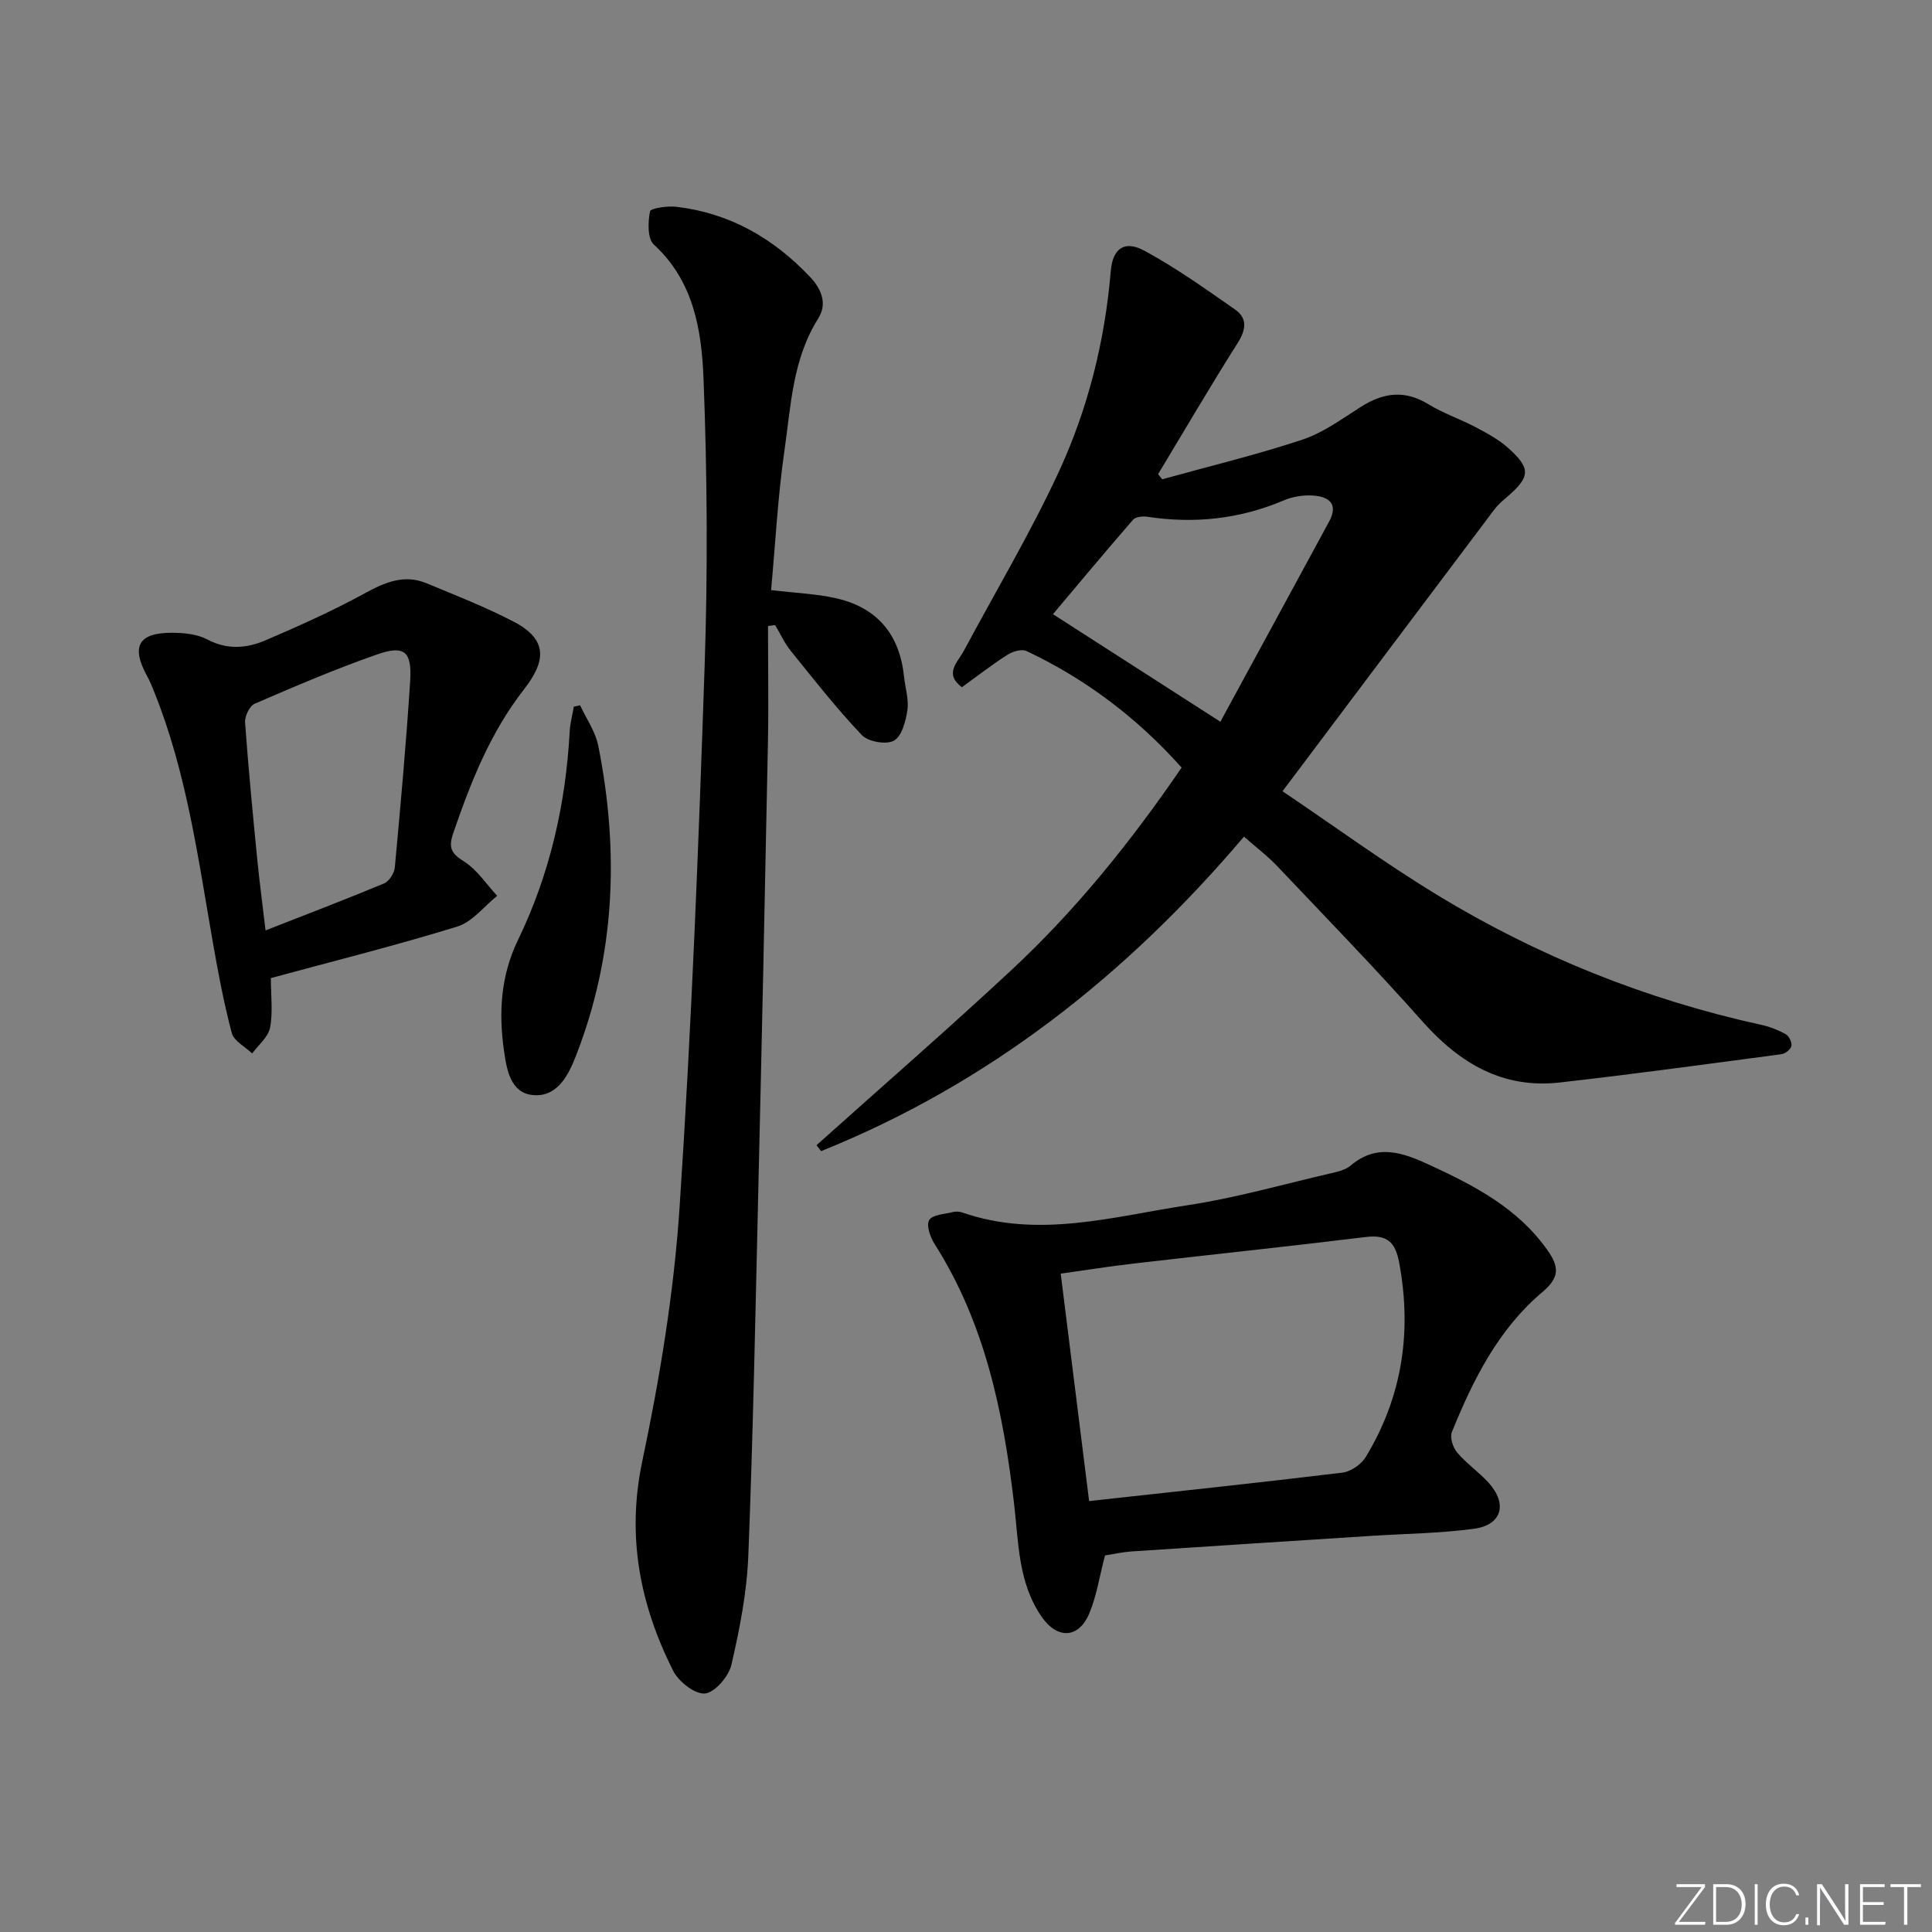 <svg enable-background="new 0 0 400 400" viewBox="0 0 400 400" xmlns="http://www.w3.org/2000/svg"><rect x="0" y="0" width="400" height="400" fill="#808080" stroke="none"/><g fill="#fafbfc"><path d="m346.9 398 5.4-7.3h-5.2v-.6h5.9v.6l-5.4 7.2h5.5l-.1.6h-6.2v-.5z"/><path d="m354.7 390.1h2.8c2.3 0 3.9 1.6 3.9 4.1s-1.6 4.3-3.9 4.3h-2.8zm.6 7.8h2c2.2 0 3.3-1.6 3.3-3.6 0-1.8-1-3.6-3.3-3.6h-2z"/><path d="m363.9 390.1v8.4h-.6v-8.4z"/><path d="m372.5 396.3c-.4 1.3-1.4 2.3-3.2 2.3-2.4 0-3.7-1.9-3.7-4.3 0-2.3 1.2-4.3 3.7-4.3 1.8 0 2.9 1 3.2 2.4h-.6c-.4-1.1-1.1-1.8-2.5-1.8-2.1 0-3 1.9-3 3.7s.9 3.7 3 3.7c1.4 0 2.1-.7 2.5-1.7z"/><path d="m373.8 398.5v-1.5h.6v1.5z"/><path d="m376.2 398.5v-8.4h1c1.3 2 4.4 6.7 4.9 7.6-.1-1.2-.1-2.4-.1-3.8v-3.8h.7v8.4h-.9c-1.2-1.9-4.4-6.8-5-7.7.1 1.1 0 2.3 0 3.9v3.9h-.6z"/><path d="m390 394.4h-4.3v3.5h4.7l-.1.6h-5.2v-8.4h5.1v.6h-4.5v3.1h4.3z"/><path d="m394.2 390.7h-2.8v-.6h6.3v.6h-2.8v7.8h-.7z"/></g><path d="m257.55 173.22c-24.52 28.9-53 51.2-87.55 65.11-.32-.41-.63-.82-.95-1.23 13.49-12.09 27.16-23.97 40.41-36.31 13.31-12.4 24.68-26.51 35.18-41.87-9.19-10.29-19.82-18.33-32.11-24.13-.99-.47-2.86.08-3.94.77-3.21 2.05-6.22 4.39-9.44 6.72-3.77-2.82-.86-5.17.41-7.55 6.57-12.28 13.73-24.29 19.59-36.91 6.09-13.12 9.6-27.16 10.82-41.68.39-4.69 2.81-6.5 7.03-4.2 6.52 3.55 12.63 7.89 18.73 12.16 2.58 1.81 2.25 4.17.52 6.91-5.67 8.95-11.01 18.09-16.48 27.16.29.35.58.71.86 1.06 9.68-2.69 19.47-5.04 29-8.2 4.32-1.43 8.2-4.3 12.11-6.79 4.63-2.94 9.06-3.57 13.97-.56 3.09 1.89 6.6 3.07 9.82 4.77 2.34 1.24 4.75 2.53 6.7 4.28 4.79 4.27 4.63 6-.27 10.21-.88.76-1.8 1.52-2.49 2.44-14.41 19.13-28.8 38.29-43.94 58.44 10.83 7.3 21.11 14.82 31.95 21.43 20.86 12.7 43.3 21.7 67.2 26.94 1.75.38 3.5 1.07 5.06 1.95.67.38 1.31 1.7 1.15 2.43-.15.7-1.28 1.59-2.07 1.69-15.29 2.03-30.57 4.13-45.9 5.86-11.78 1.33-20.69-3.96-28.36-12.58-9.72-10.94-19.92-21.46-30-32.08-2.03-2.17-4.43-3.98-7.01-6.24zm-4.85-23.77c-.19.39.08-.24.41-.84 7.35-13.54 14.73-27.06 22.06-40.61 2.09-3.86-.24-5.25-3.57-5.42-1.93-.09-4.04.27-5.81 1.02-9.11 3.87-18.5 4.87-28.24 3.39-.96-.15-2.43 0-2.97.62-5.86 6.75-11.58 13.61-16.58 19.55 11.4 7.32 22.74 14.6 34.7 22.29z" fill="#010000"/><path d="m159.65 122.17c5.2.63 9.54.77 13.69 1.75 8.41 1.98 12.94 7.57 13.83 16.17.24 2.31 1.02 4.68.7 6.9-.33 2.29-1.14 5.43-2.78 6.35-1.58.89-5.34.24-6.66-1.15-5.23-5.5-9.92-11.5-14.7-17.42-1.3-1.61-2.18-3.56-3.25-5.36-.49.07-.98.13-1.47.2 0 8.09.14 16.19-.02 24.28-.61 30.95-1.27 61.91-2 92.86-.59 25.12-1.07 50.25-2.06 75.36-.3 7.57-1.79 15.17-3.5 22.57-.56 2.41-3.43 5.75-5.48 5.94-2.1.19-5.48-2.49-6.61-4.75-6.84-13.66-9.64-27.72-6.37-43.3 3.65-17.33 6.56-34.98 7.73-52.62 2.48-37.33 3.93-74.75 5.19-112.15.66-19.76.54-39.59-.23-59.34-.39-10.02-2-20.23-10.29-27.83-1.34-1.23-1.23-4.65-.79-6.86.14-.68 3.64-1.18 5.51-.95 11.03 1.32 20.06 6.51 27.64 14.54 2.49 2.63 3.53 5.64 1.67 8.59-5.3 8.39-5.64 17.99-6.98 27.27-1.38 9.51-1.87 19.15-2.77 28.95z" fill="#010000"/><path d="m228.78 322.04c-1.17 4.45-1.75 8.45-3.28 12.05-2.21 5.2-6.62 5.31-9.85.63-4.89-7.09-4.75-15.4-5.7-23.43-2.23-18.93-6.02-37.36-16.48-53.78-.89-1.4-1.73-3.85-1.09-4.91.67-1.12 3.13-1.21 4.83-1.64.62-.16 1.38-.15 1.98.06 15.76 5.49 31.27.85 46.73-1.5 9.96-1.51 19.72-4.31 29.56-6.59 1.44-.33 3.08-.7 4.15-1.61 5.55-4.7 10.95-2.63 16.49-.07 9.27 4.29 18.21 8.95 24.31 17.65 2.35 3.35 2.53 5.55-1.07 8.59-9.12 7.68-14.38 18.16-18.77 29.02-.45 1.11.23 3.19 1.1 4.22 1.92 2.26 4.45 4.01 6.47 6.21 4.01 4.39 2.82 8.78-2.96 9.57-7.05.96-14.23 1.02-21.35 1.48-16.58 1.07-33.17 2.12-49.75 3.23-1.8.13-3.59.55-5.32.82zm-3.29-11.26c17.84-1.96 35.16-3.79 52.45-5.89 1.75-.21 3.9-1.71 4.83-3.24 7.55-12.47 9.59-25.92 6.91-40.25-.8-4.29-2.53-5.82-6.9-5.29-15.97 1.95-31.97 3.63-47.96 5.48-5.03.58-10.03 1.38-15.21 2.1 1.98 15.85 3.89 31.12 5.88 47.09z" fill="#010000"/><path d="m56.08 202.5c0 3.7.45 7.09-.17 10.28-.38 1.94-2.41 3.56-3.7 5.33-1.46-1.4-3.79-2.58-4.23-4.25-1.68-6.38-2.9-12.9-4.03-19.42-3.01-17.33-5.41-34.79-12.05-51.26-.43-1.08-.87-2.17-1.43-3.18-3.39-6.17-1.83-9.03 5.21-8.99 2.44.01 5.17.28 7.26 1.39 4.14 2.19 8.16 1.83 12.03.17 6.99-2.99 13.95-6.12 20.62-9.77 4.18-2.28 8.14-3.94 12.73-2.04 6.08 2.52 12.25 4.94 18.07 7.97 7.34 3.82 6.42 8.44 2.1 13.99-7.03 9.03-11.01 19.19-14.64 29.74-1.02 2.95-.52 4.19 2.19 5.88 2.72 1.69 4.63 4.7 6.9 7.13-2.73 2.18-5.14 5.4-8.25 6.36-12.52 3.87-25.26 7.04-38.61 10.67zm-1.1-9.87c8.6-3.37 16.61-6.42 24.52-9.72 1.05-.44 2.13-2.1 2.24-3.29 1.19-12.87 2.36-25.74 3.18-38.63.39-6.13-1.18-7.47-6.86-5.49-8.59 2.99-16.97 6.59-25.33 10.2-1.06.46-2.08 2.6-1.99 3.88.69 9.59 1.62 19.16 2.56 28.73.46 4.57 1.07 9.13 1.68 14.32z" fill="#010000"/><path d="m120.11 146.03c1.28 2.77 3.16 5.43 3.75 8.34 4.35 21.82 3.55 43.3-4.63 64.27-1.68 4.31-3.99 8.49-8.82 8.09-4.7-.39-5.5-5.22-6.07-9.22-1.12-7.87-.67-15.52 2.9-22.89 6.6-13.62 9.89-28.11 10.71-43.2.09-1.72.57-3.41.86-5.12.44-.09.87-.18 1.3-.27z" fill="#010000"/></svg>